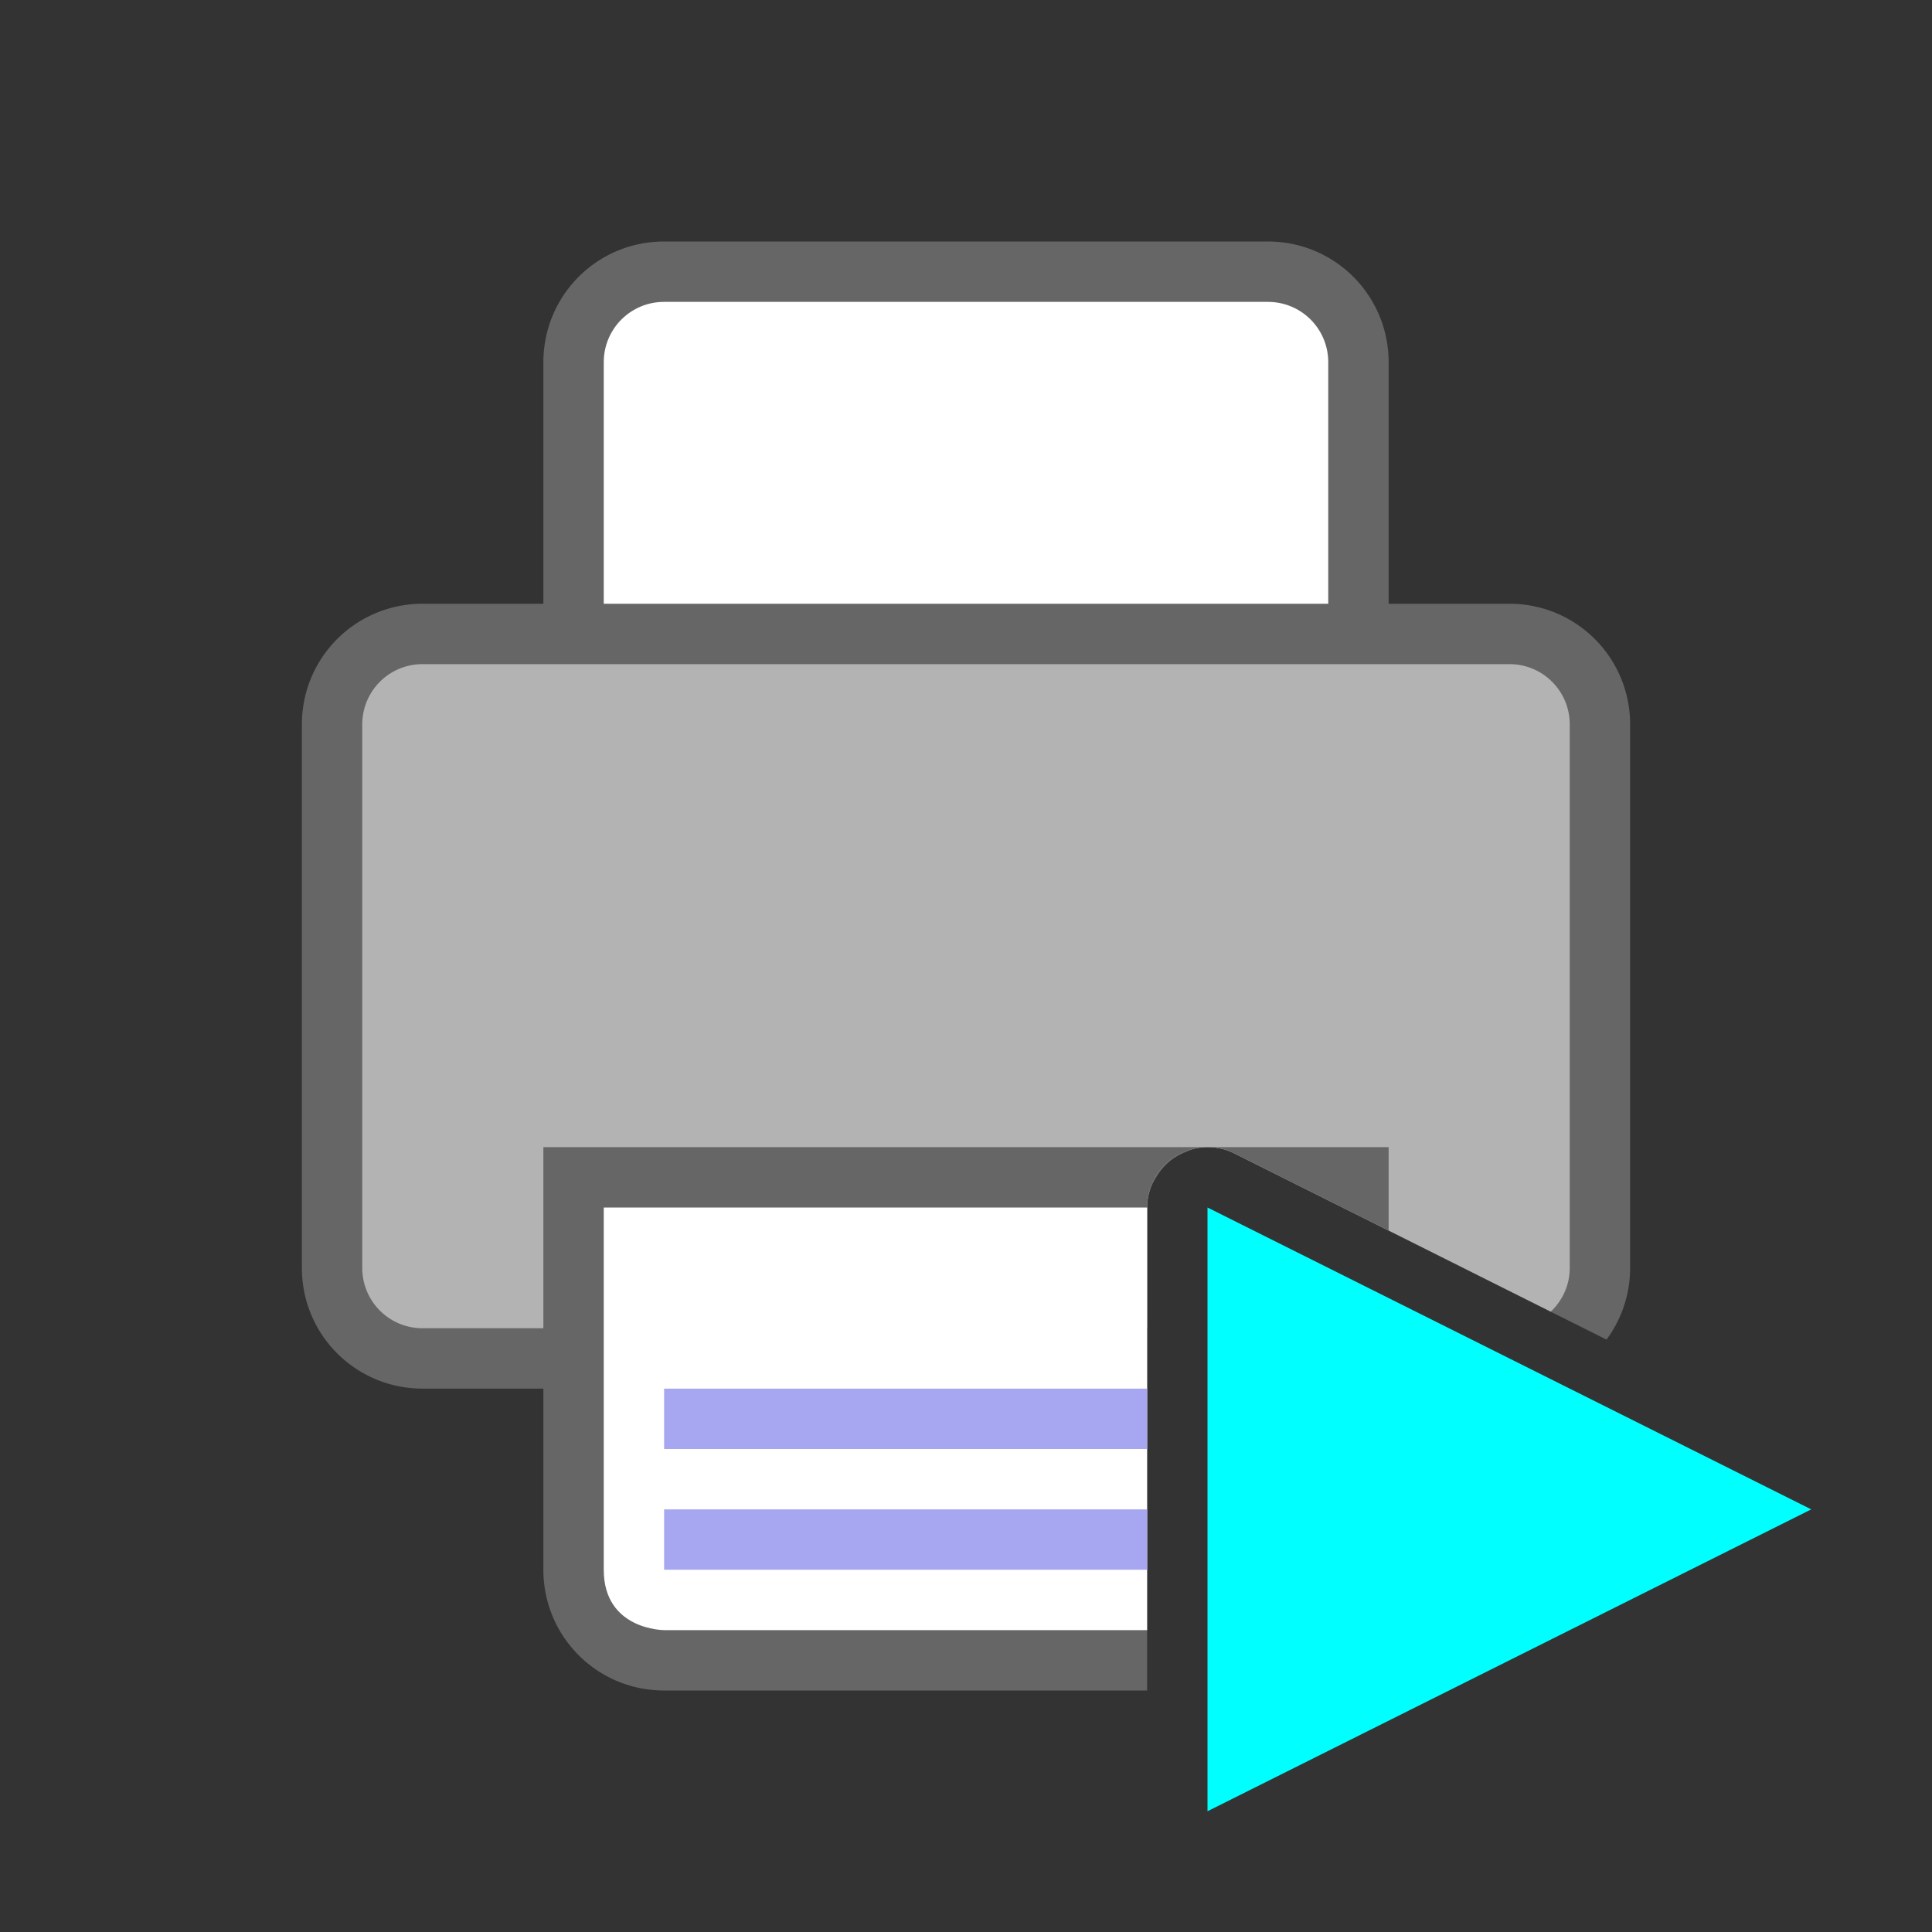 <?xml version="1.0" encoding="UTF-8" standalone="no"?>
<svg
   viewBox="0 0 32 32"
   version="1.1"
   id="svg4"
   sodipodi:docname="printdefault.svg"
   inkscape:version="1.1 (ce6663b3b7, 2021-05-25)"
   inkscape:export-filename="/home/jupiter007/Libreoffice yaru theme fullcolor/build/cmd/32/printdefault.png"
   inkscape:export-xdpi="95"
   inkscape:export-ydpi="95"
   xmlns:inkscape="http://www.inkscape.org/namespaces/inkscape"
   xmlns:sodipodi="http://sodipodi.sourceforge.net/DTD/sodipodi-0.dtd"
   xmlns="http://www.w3.org/2000/svg"
   xmlns:svg="http://www.w3.org/2000/svg"
   xmlns:rdf="http://www.w3.org/1999/02/22-rdf-syntax-ns#"
   xmlns:cc="http://creativecommons.org/ns#">
  <rect x="0" y="0" width="32" height="32" fill="#333333" stroke="none"/>
  <defs
     id="defs8" />
  <sodipodi:namedview
     pagecolor="#ffffff"
     bordercolor="#666666"
     borderopacity="1"
     objecttolerance="10"
     gridtolerance="10"
     guidetolerance="10"
     inkscape:pageopacity="0"
     inkscape:pageshadow="2"
     inkscape:window-width="1920"
     inkscape:window-height="1043"
     id="namedview6"
     showgrid="true"
     inkscape:zoom="22.627417"
     inkscape:cx="22.693708"
     inkscape:cy="19.26866"
     inkscape:window-x="1920"
     inkscape:window-y="0"
     inkscape:window-maximized="1"
     inkscape:current-layer="svg4"
     inkscape:pagecheckerboard="0">
    <inkscape:grid
       type="xygrid"
       id="grid825" />
  </sodipodi:namedview>
  <path
     id="rect867"
     style="opacity:1;fill:#666666;fill-opacity:1;fill-rule:nonzero;stroke:none;stroke-width:2;stroke-linecap:butt;stroke-linejoin:round;stroke-miterlimit:4;stroke-dasharray:none;stroke-dashoffset:0;stroke-opacity:1"
     d="M 11 4 C 9.892 4 9 4.892 9 6 L 9 10 L 7 10 C 5.892 10 5 10.892 5 12 L 5 21 C 5 22.108 5.892 23 7 23 L 9 23 L 9 26 C 9 27.108 9.892 28 11 28 L 19 28 L 19 20 A 1 1 0 0 1 19.08 19.627 A 1 1 0 0 1 19.141 19.516 A 1 1 0 0 1 19.297 19.307 A 1 1 0 0 1 19.396 19.217 A 1 1 0 0 1 19.633 19.084 A 1 1 0 0 1 19.742 19.041 A 1 1 0 0 1 20.125 19.008 A 1 1 0 0 1 20.447 19.105 L 26.609 22.188 C 26.854 21.856 27 21.446 27 21 L 27 12 C 27 10.892 26.108 10 25 10 L 23 10 L 23 6 C 23 4.892 22.108 4 21 4 L 11 4 z " />
  <path
     style="opacity:1;fill:#ffffff;fill-opacity:1;fill-rule:nonzero;stroke:none;stroke-width:2;stroke-linecap:butt;stroke-linejoin:round;stroke-miterlimit:4;stroke-dasharray:none;stroke-dashoffset:0;stroke-opacity:1"
     d="m 11,5 h 10 c 0.554,0 1,0.446 1,1 v 4 H 10 V 6 c 0,-0.554 0.446,-1 1,-1 z"
     id="rect875"
     inkscape:connector-curvature="0"
     sodipodi:nodetypes="sssccss" />
  <path
     id="rect878"
     style="opacity:1;fill:#b3b3b3;fill-opacity:1;fill-rule:nonzero;stroke:none;stroke-width:2;stroke-linecap:butt;stroke-linejoin:round;stroke-miterlimit:4;stroke-dasharray:none;stroke-dashoffset:0;stroke-opacity:1"
     d="M 7 11 C 6.446 11 6 11.446 6 12 L 6 21 C 6 21.554 6.446 22 7 22 L 19 22 L 19 20 A 1 1 0 0 1 20.125 19.008 A 1 1 0 0 1 20.447 19.105 L 25.686 21.725 C 25.878 21.543 26 21.287 26 21 L 26 12 C 26 11.446 25.554 11 25 11 L 7 11 z " />
  <path
     id="rect880"
     style="opacity:1;fill:#666666;fill-opacity:1;fill-rule:nonzero;stroke:none;stroke-width:2;stroke-linecap:butt;stroke-linejoin:round;stroke-miterlimit:4;stroke-dasharray:none;stroke-dashoffset:0;stroke-opacity:1"
     d="M 9 19 L 9 23 L 19 23 L 19 20 A 1 1 0 0 1 20.125 19.008 A 1 1 0 0 1 20.447 19.105 L 23 20.383 L 23 19 L 9 19 z " />
  <path
     id="path882"
     style="opacity:1;vector-effect:none;fill:#ffffff;fill-opacity:1;stroke:none;stroke-width:4;stroke-linecap:butt;stroke-linejoin:round;stroke-miterlimit:4;stroke-dasharray:none;stroke-dashoffset:0;stroke-opacity:1"
     d="M 10 20 L 10 26 C 10 27 11 27 11 27 L 19 27 L 19 20 L 10 20 z " />
  <path
     id="path884"
     style="color:#000000;font-weight:400;line-height:normal;font-family:sans-serif;font-variant-ligatures:normal;font-variant-position:normal;font-variant-caps:normal;font-variant-numeric:normal;font-variant-alternates:normal;font-feature-settings:normal;text-indent:0;text-align:start;text-decoration:none;text-decoration-line:none;text-decoration-style:solid;text-decoration-color:#000000;text-transform:none;text-orientation:mixed;white-space:normal;shape-padding:0;overflow:visible;isolation:auto;mix-blend-mode:normal;fill:#a7a7f1;fill-opacity:1;marker:none"
     d="M 11 25 L 11 26 L 19 26 L 19 25 L 11 25 z " />
  <path
     id="path886"
     style="color:#000000;font-weight:400;line-height:normal;font-family:sans-serif;font-variant-ligatures:normal;font-variant-position:normal;font-variant-caps:normal;font-variant-numeric:normal;font-variant-alternates:normal;font-feature-settings:normal;text-indent:0;text-align:start;text-decoration:none;text-decoration-line:none;text-decoration-style:solid;text-decoration-color:#000000;text-transform:none;text-orientation:mixed;white-space:normal;shape-padding:0;overflow:visible;isolation:auto;mix-blend-mode:normal;fill:#a7a7f1;fill-opacity:1;marker:none"
     d="M 11 23 L 11 24 L 19 24 L 19 23 L 11 23 z " />
  <path
     style="fill:#00ffff;fill-opacity:1;stroke:none;stroke-width:1px;stroke-linecap:butt;stroke-linejoin:miter;stroke-opacity:1"
     d="m 20,30 v -10 l 10,5 z"
     id="path844"
     inkscape:connector-curvature="0"
     sodipodi:nodetypes="cccc" />
</svg>
